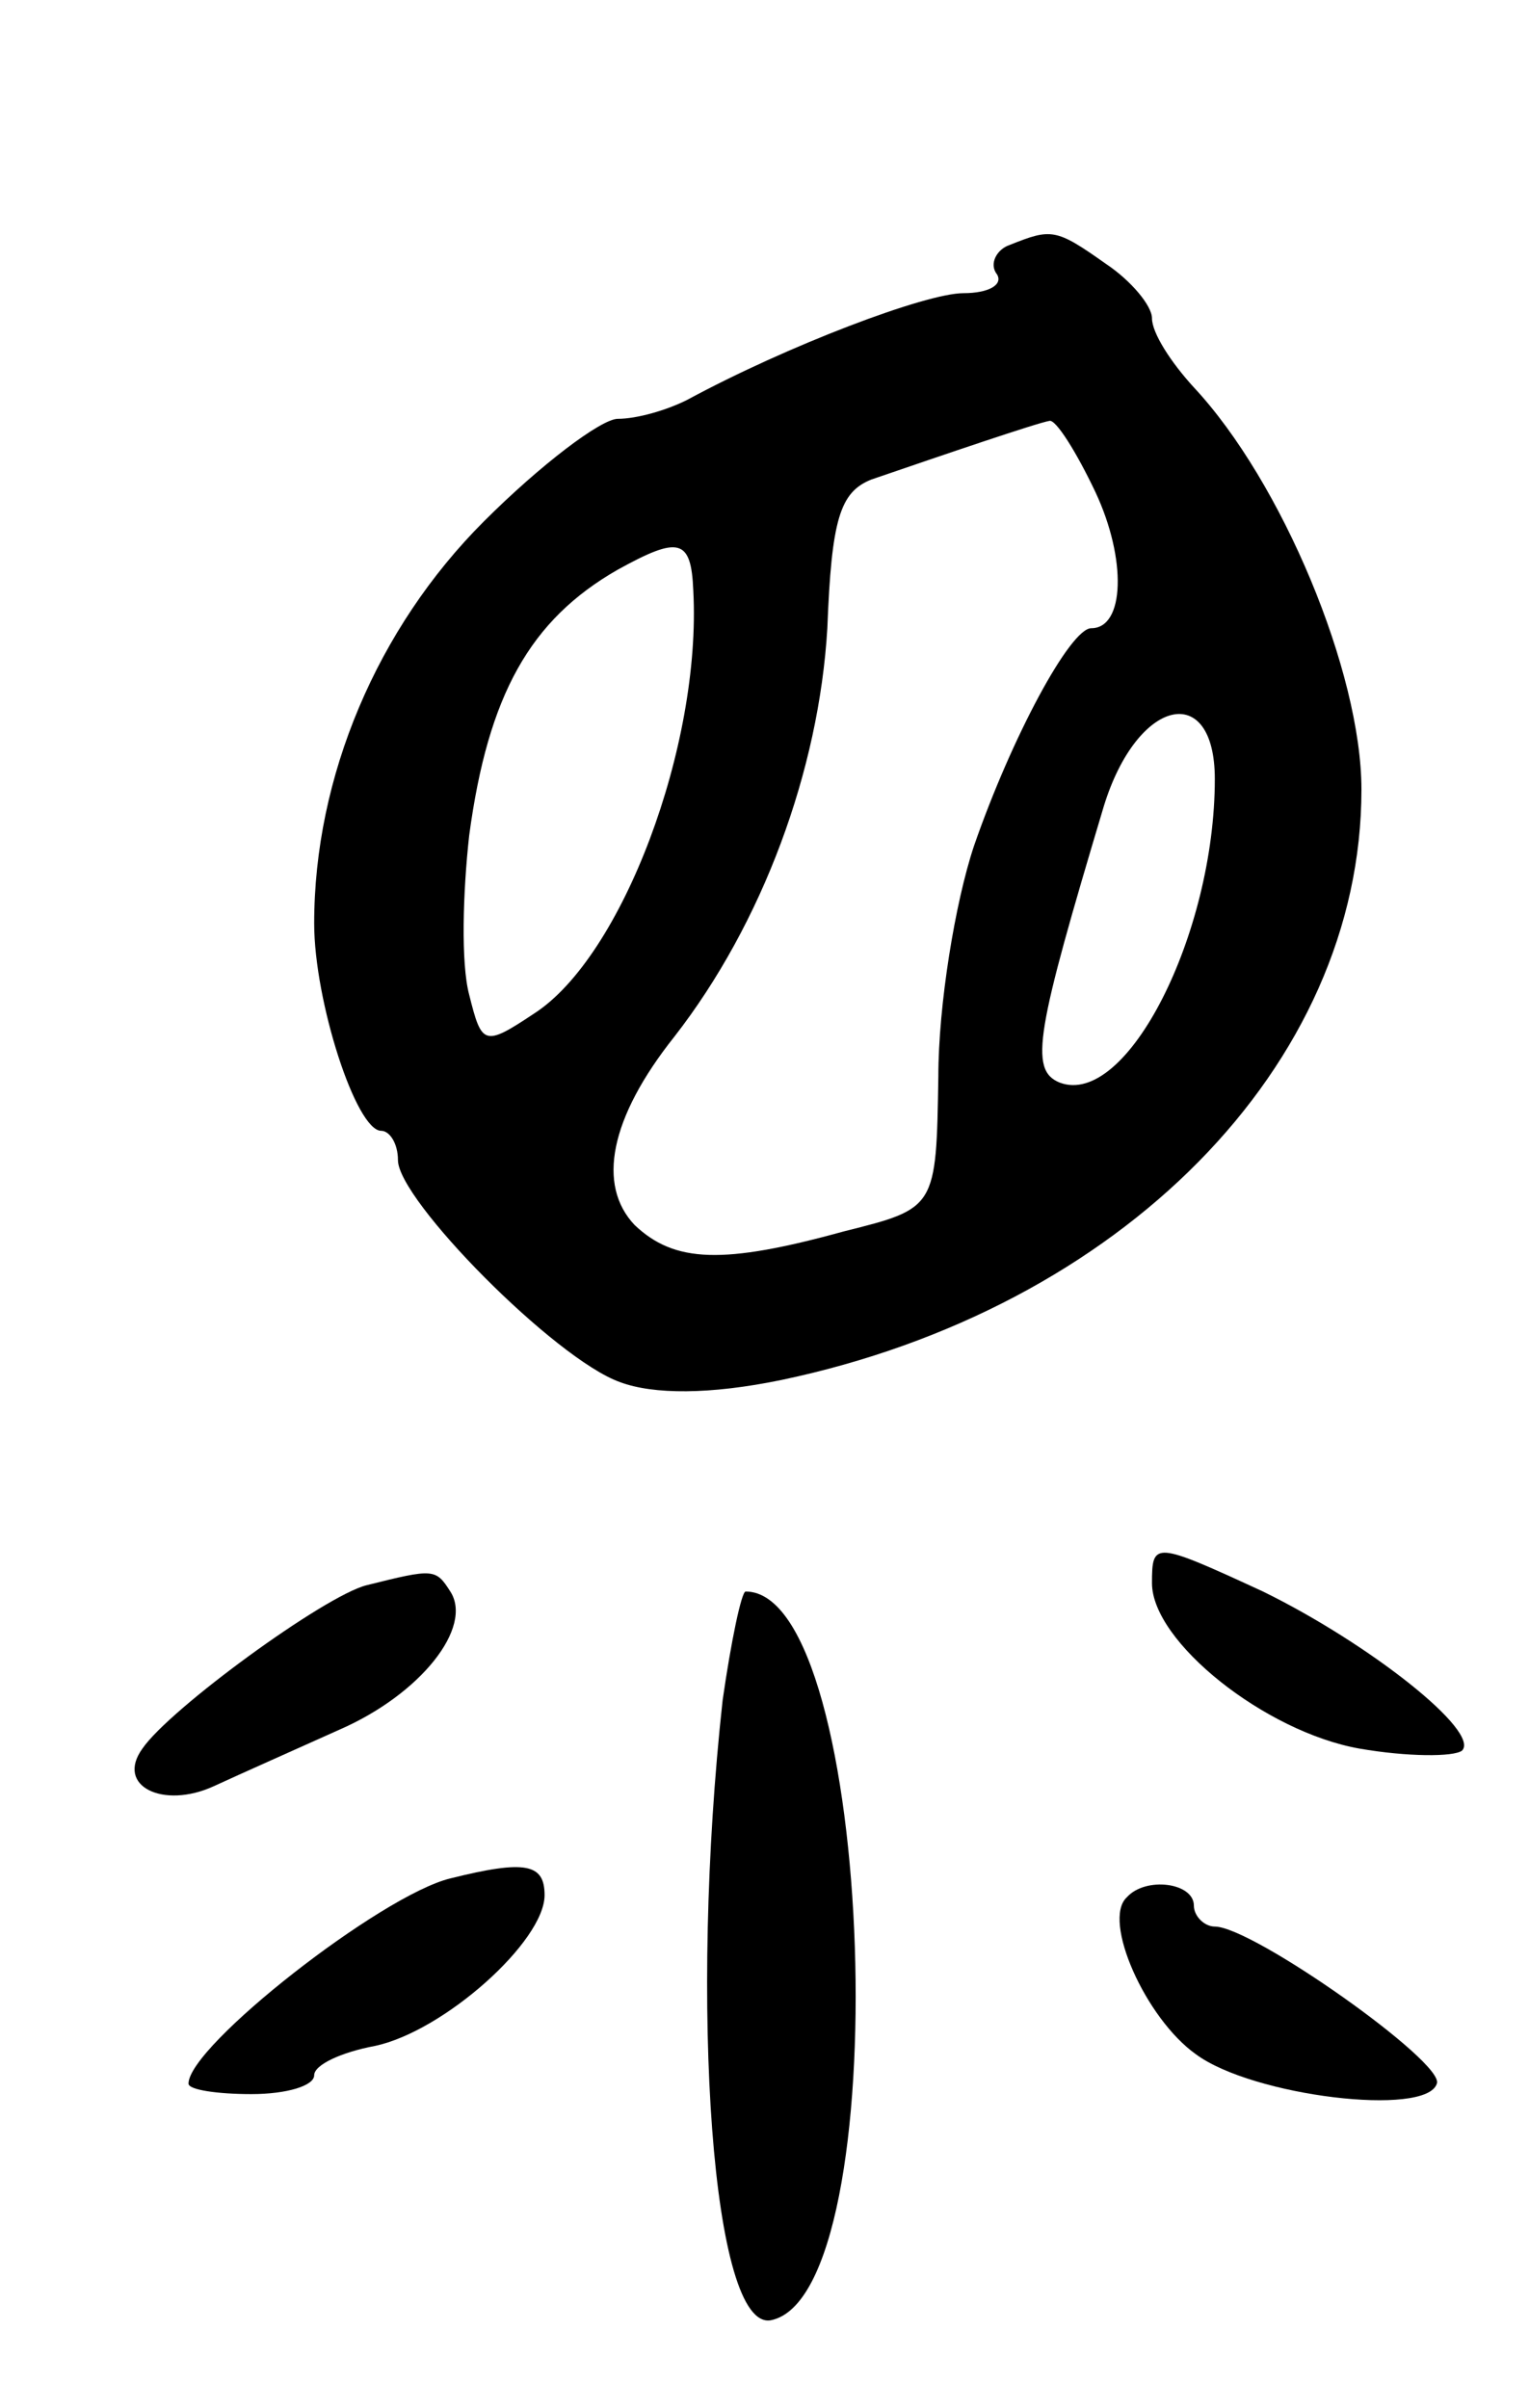 <svg version="1.0" xmlns="http://www.w3.org/2000/svg"
 width="73pt" height="115pt" viewBox="0 0 73 115"
 preserveAspectRatio="xMidYMid meet">
<g transform="translate(0,115) scale(0.1,-0.1)"
fill="#000000" stroke="none">
<path d="M482 1033 c-6 -2 -10 -9 -6 -14 3 -5 -4 -9 -16 -9 -18 0 -84 -25
-132 -51 -10 -5 -24 -9 -33 -9 -8 0 -37 -22 -64 -49 -51 -51 -81 -122 -81
-192 0 -37 20 -99 32 -99 4 0 8 -6 8 -14 0 -19 75 -95 106 -106 16 -6 43 -6
77 1 162 34 277 150 277 282 0 56 -38 147 -80 192 -11 12 -20 26 -20 33 0 6
-10 18 -22 26 -24 17 -26 17 -46 9z m41 -118 c15 -32 14 -65 -2 -65 -10 0 -38
-52 -56 -104 -9 -27 -17 -76 -17 -110 -1 -63 -1 -63 -45 -74 -58 -16 -81 -15
-100 3 -18 19 -12 51 19 90 42 54 69 127 73 195 2 52 6 65 21 71 35 12 79 27
85 28 3 1 13 -15 22 -34z m-192 -47 c4 -74 -34 -175 -76 -202 -24 -16 -25 -15
-31 9 -4 15 -3 49 0 76 9 67 29 103 71 127 29 16 35 15 36 -10z m249 -90 c0
-74 -42 -157 -74 -145 -15 6 -11 25 21 132 16 52 53 60 53 13z"/>
<path d="M550 394 c0 -28 54 -71 99 -79 23 -4 45 -4 49 -1 9 9 -44 51 -95 76
-52 24 -53 24 -53 4z"/>
<path d="M175 393 c-20 -5 -94 -59 -107 -78 -13 -18 10 -29 34 -18 13 6 40 18
60 27 39 17 64 49 53 66 -7 11 -8 11 -40 3z"/>
<path d="M345 338 c-16 -146 -5 -301 23 -296 61 12 50 348 -12 348 -2 0 -7
-24 -11 -52z"/>
<path d="M215 253 c-33 -8 -125 -80 -125 -98 0 -3 14 -5 30 -5 17 0 30 4 30 9
0 5 13 11 29 14 33 7 81 50 81 72 0 15 -9 17 -45 8z"/>
<path d="M538 244 c-12 -11 9 -58 33 -75 27 -20 110 -30 115 -14 4 10 -88 75
-106 75 -5 0 -10 5 -10 10 0 11 -23 14 -32 4z"/>
</g>
</svg>
